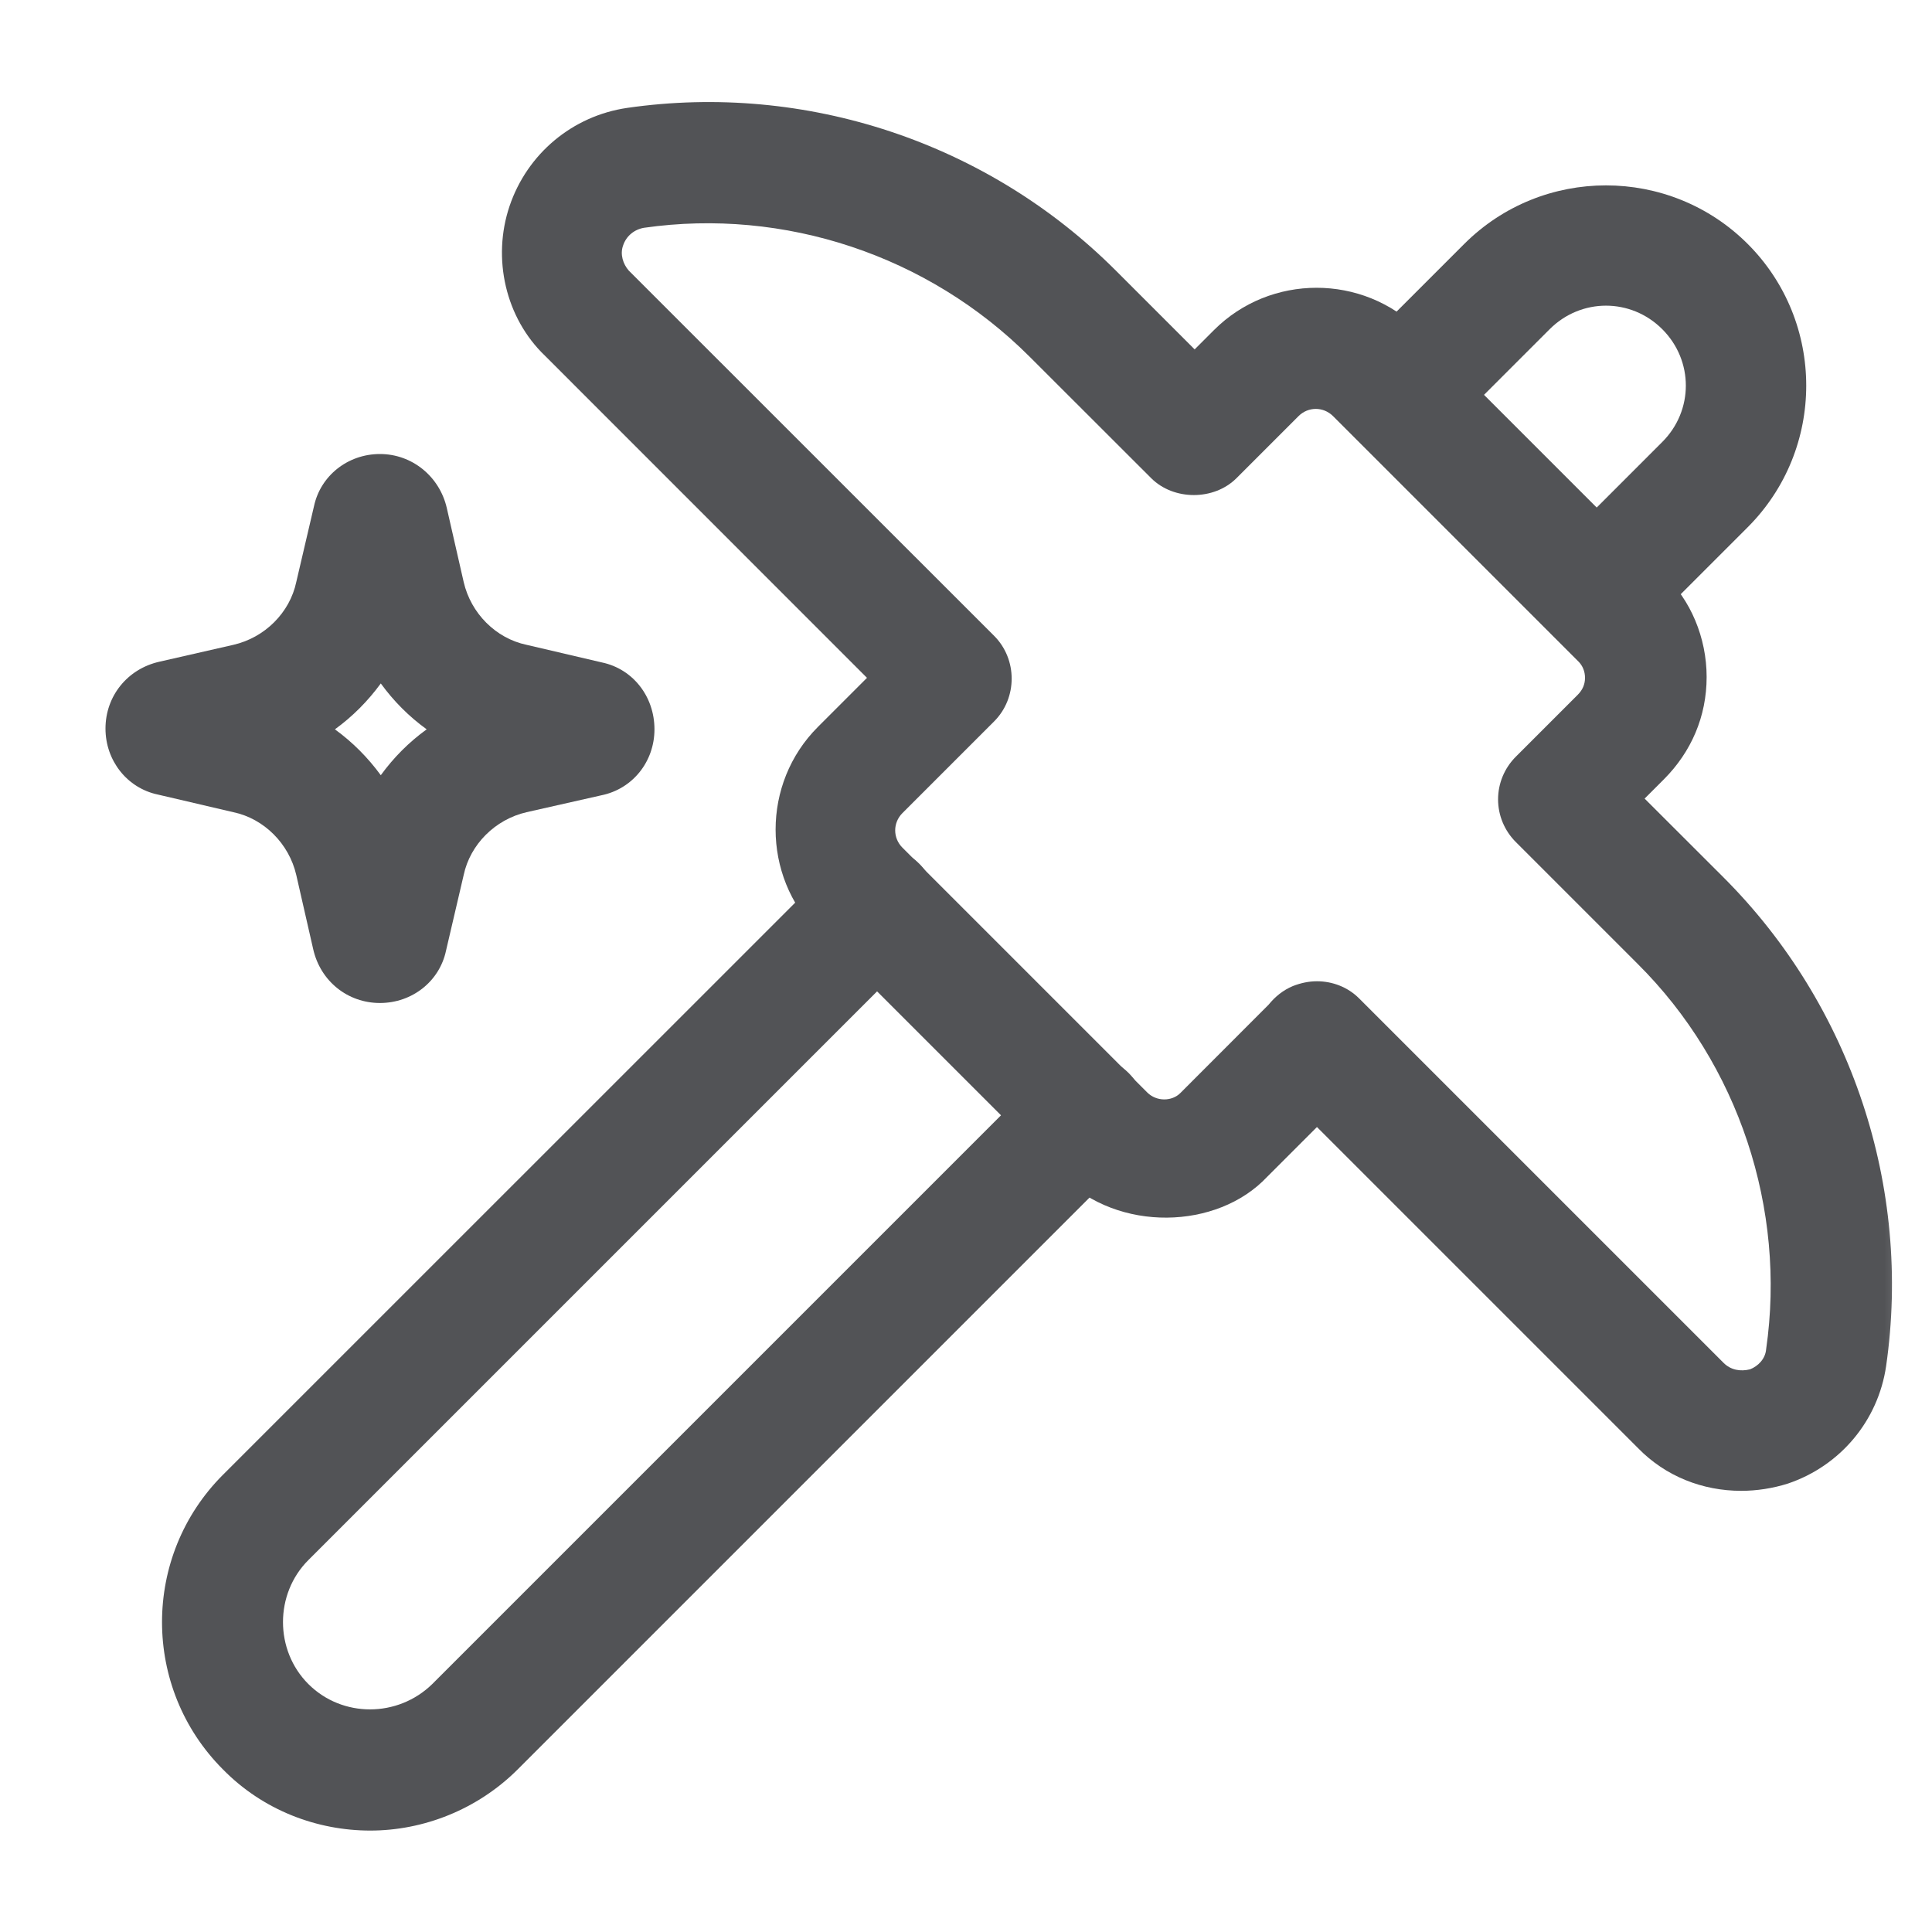 <svg width="20" height="20" viewBox="0 0 20 20" fill="none" xmlns="http://www.w3.org/2000/svg">
<g clip-path="url(#clip0_425_9866)">
<mask id="mask0_425_9866" style="mask-type:luminance" maskUnits="userSpaceOnUse" x="0" y="0" width="20" height="20">
<path d="M20 0H0V20H20V0Z" fill="white"/>
</mask>
<g mask="url(#mask0_425_9866)">
<path d="M3.933 10.383C3.6 10.383 3.317 10.158 3.242 9.825L3.067 9.058C2.992 8.733 2.733 8.475 2.417 8.408L1.633 8.225C1.317 8.158 1.092 7.875 1.092 7.542C1.092 7.208 1.317 6.925 1.65 6.85L2.417 6.675C2.742 6.6 3 6.342 3.067 6.025L3.25 5.242C3.317 4.925 3.6 4.7 3.933 4.7C4.267 4.7 4.55 4.933 4.625 5.258L4.8 6.025C4.875 6.35 5.133 6.608 5.45 6.675L6.233 6.858C6.55 6.925 6.775 7.208 6.775 7.55C6.775 7.883 6.55 8.167 6.225 8.233L5.45 8.408C5.125 8.483 4.867 8.742 4.8 9.058L4.617 9.842C4.55 10.158 4.267 10.383 3.933 10.383ZM3.467 7.55C3.65 7.683 3.808 7.842 3.942 8.025C4.075 7.842 4.233 7.683 4.417 7.55C4.233 7.417 4.075 7.258 3.942 7.075C3.808 7.258 3.65 7.417 3.467 7.55Z" fill="#525356"/>
<path d="M16.525 6.767C16.367 6.767 16.208 6.708 16.083 6.583C15.842 6.342 15.842 5.942 16.083 5.7L17.208 4.575C17.533 4.25 17.533 3.733 17.208 3.408C16.883 3.083 16.367 3.083 16.042 3.408L14.917 4.533C14.675 4.775 14.275 4.775 14.033 4.533C13.792 4.292 13.792 3.892 14.033 3.65L15.158 2.525C15.967 1.717 17.283 1.717 18.092 2.525C18.9 3.333 18.9 4.65 18.092 5.458L16.967 6.583C16.842 6.708 16.683 6.767 16.525 6.767Z" fill="#525356"/>
<path d="M3.833 18.95C3.284 18.95 2.725 18.742 2.308 18.317C1.467 17.475 1.467 16.108 2.308 15.267L8.634 8.942C8.875 8.7 9.275 8.7 9.517 8.942C9.759 9.183 9.759 9.583 9.517 9.825L3.192 16.15C2.842 16.5 2.842 17.083 3.192 17.433C3.542 17.783 4.117 17.783 4.475 17.433L10.8 11.108C11.042 10.867 11.442 10.867 11.684 11.108C11.925 11.35 11.925 11.75 11.684 11.992L5.359 18.317C4.942 18.733 4.383 18.95 3.833 18.95Z" fill="#525356"/>
<path d="M18.025 15.433C17.625 15.433 17.242 15.283 16.958 14.992L13.633 11.667L13.117 12.183C12.6 12.733 11.575 12.758 11 12.183L8.467 9.65C7.883 9.067 7.883 8.108 8.467 7.525L8.975 7.017L5.642 3.683C5.233 3.292 5.092 2.675 5.275 2.133C5.458 1.592 5.925 1.2 6.492 1.117C8.342 0.85 10.225 1.475 11.55 2.8L12.367 3.617L12.567 3.417C13.15 2.833 14.108 2.833 14.692 3.417L17.225 5.95C17.5 6.208 17.667 6.6 17.667 7.008C17.667 7.417 17.508 7.783 17.225 8.067L17.025 8.267L17.842 9.083C19.167 10.408 19.792 12.292 19.525 14.142C19.442 14.708 19.05 15.175 18.508 15.358C18.35 15.408 18.183 15.433 18.025 15.433ZM13.633 10.158C13.792 10.158 13.95 10.217 14.067 10.333L17.842 14.108C17.917 14.183 18.017 14.2 18.117 14.175C18.2 14.142 18.275 14.067 18.283 13.967C18.492 12.517 18 11.017 16.95 9.975L15.692 8.717C15.575 8.6 15.508 8.442 15.508 8.275C15.508 8.108 15.575 7.95 15.692 7.833L16.333 7.192C16.383 7.142 16.408 7.083 16.408 7.017C16.408 6.95 16.383 6.892 16.342 6.85L13.8 4.308C13.7 4.208 13.542 4.208 13.442 4.308L12.8 4.95C12.567 5.183 12.15 5.183 11.917 4.95L10.658 3.692C9.608 2.642 8.117 2.15 6.667 2.358C6.567 2.375 6.483 2.442 6.45 2.542C6.417 2.633 6.45 2.733 6.508 2.8L10.292 6.583C10.533 6.825 10.533 7.225 10.292 7.467L9.342 8.417C9.242 8.517 9.242 8.675 9.342 8.775L11.875 11.308C11.975 11.408 12.133 11.4 12.217 11.317L13.133 10.4C13.2 10.317 13.283 10.25 13.383 10.208C13.467 10.175 13.55 10.158 13.633 10.158Z" fill="#525356"/>
</g>
</g>
<defs>
<clipPath id="clip0_425_9866">
<rect width="20" height="20" fill="white"/>
</clipPath>
</defs>
</svg>
